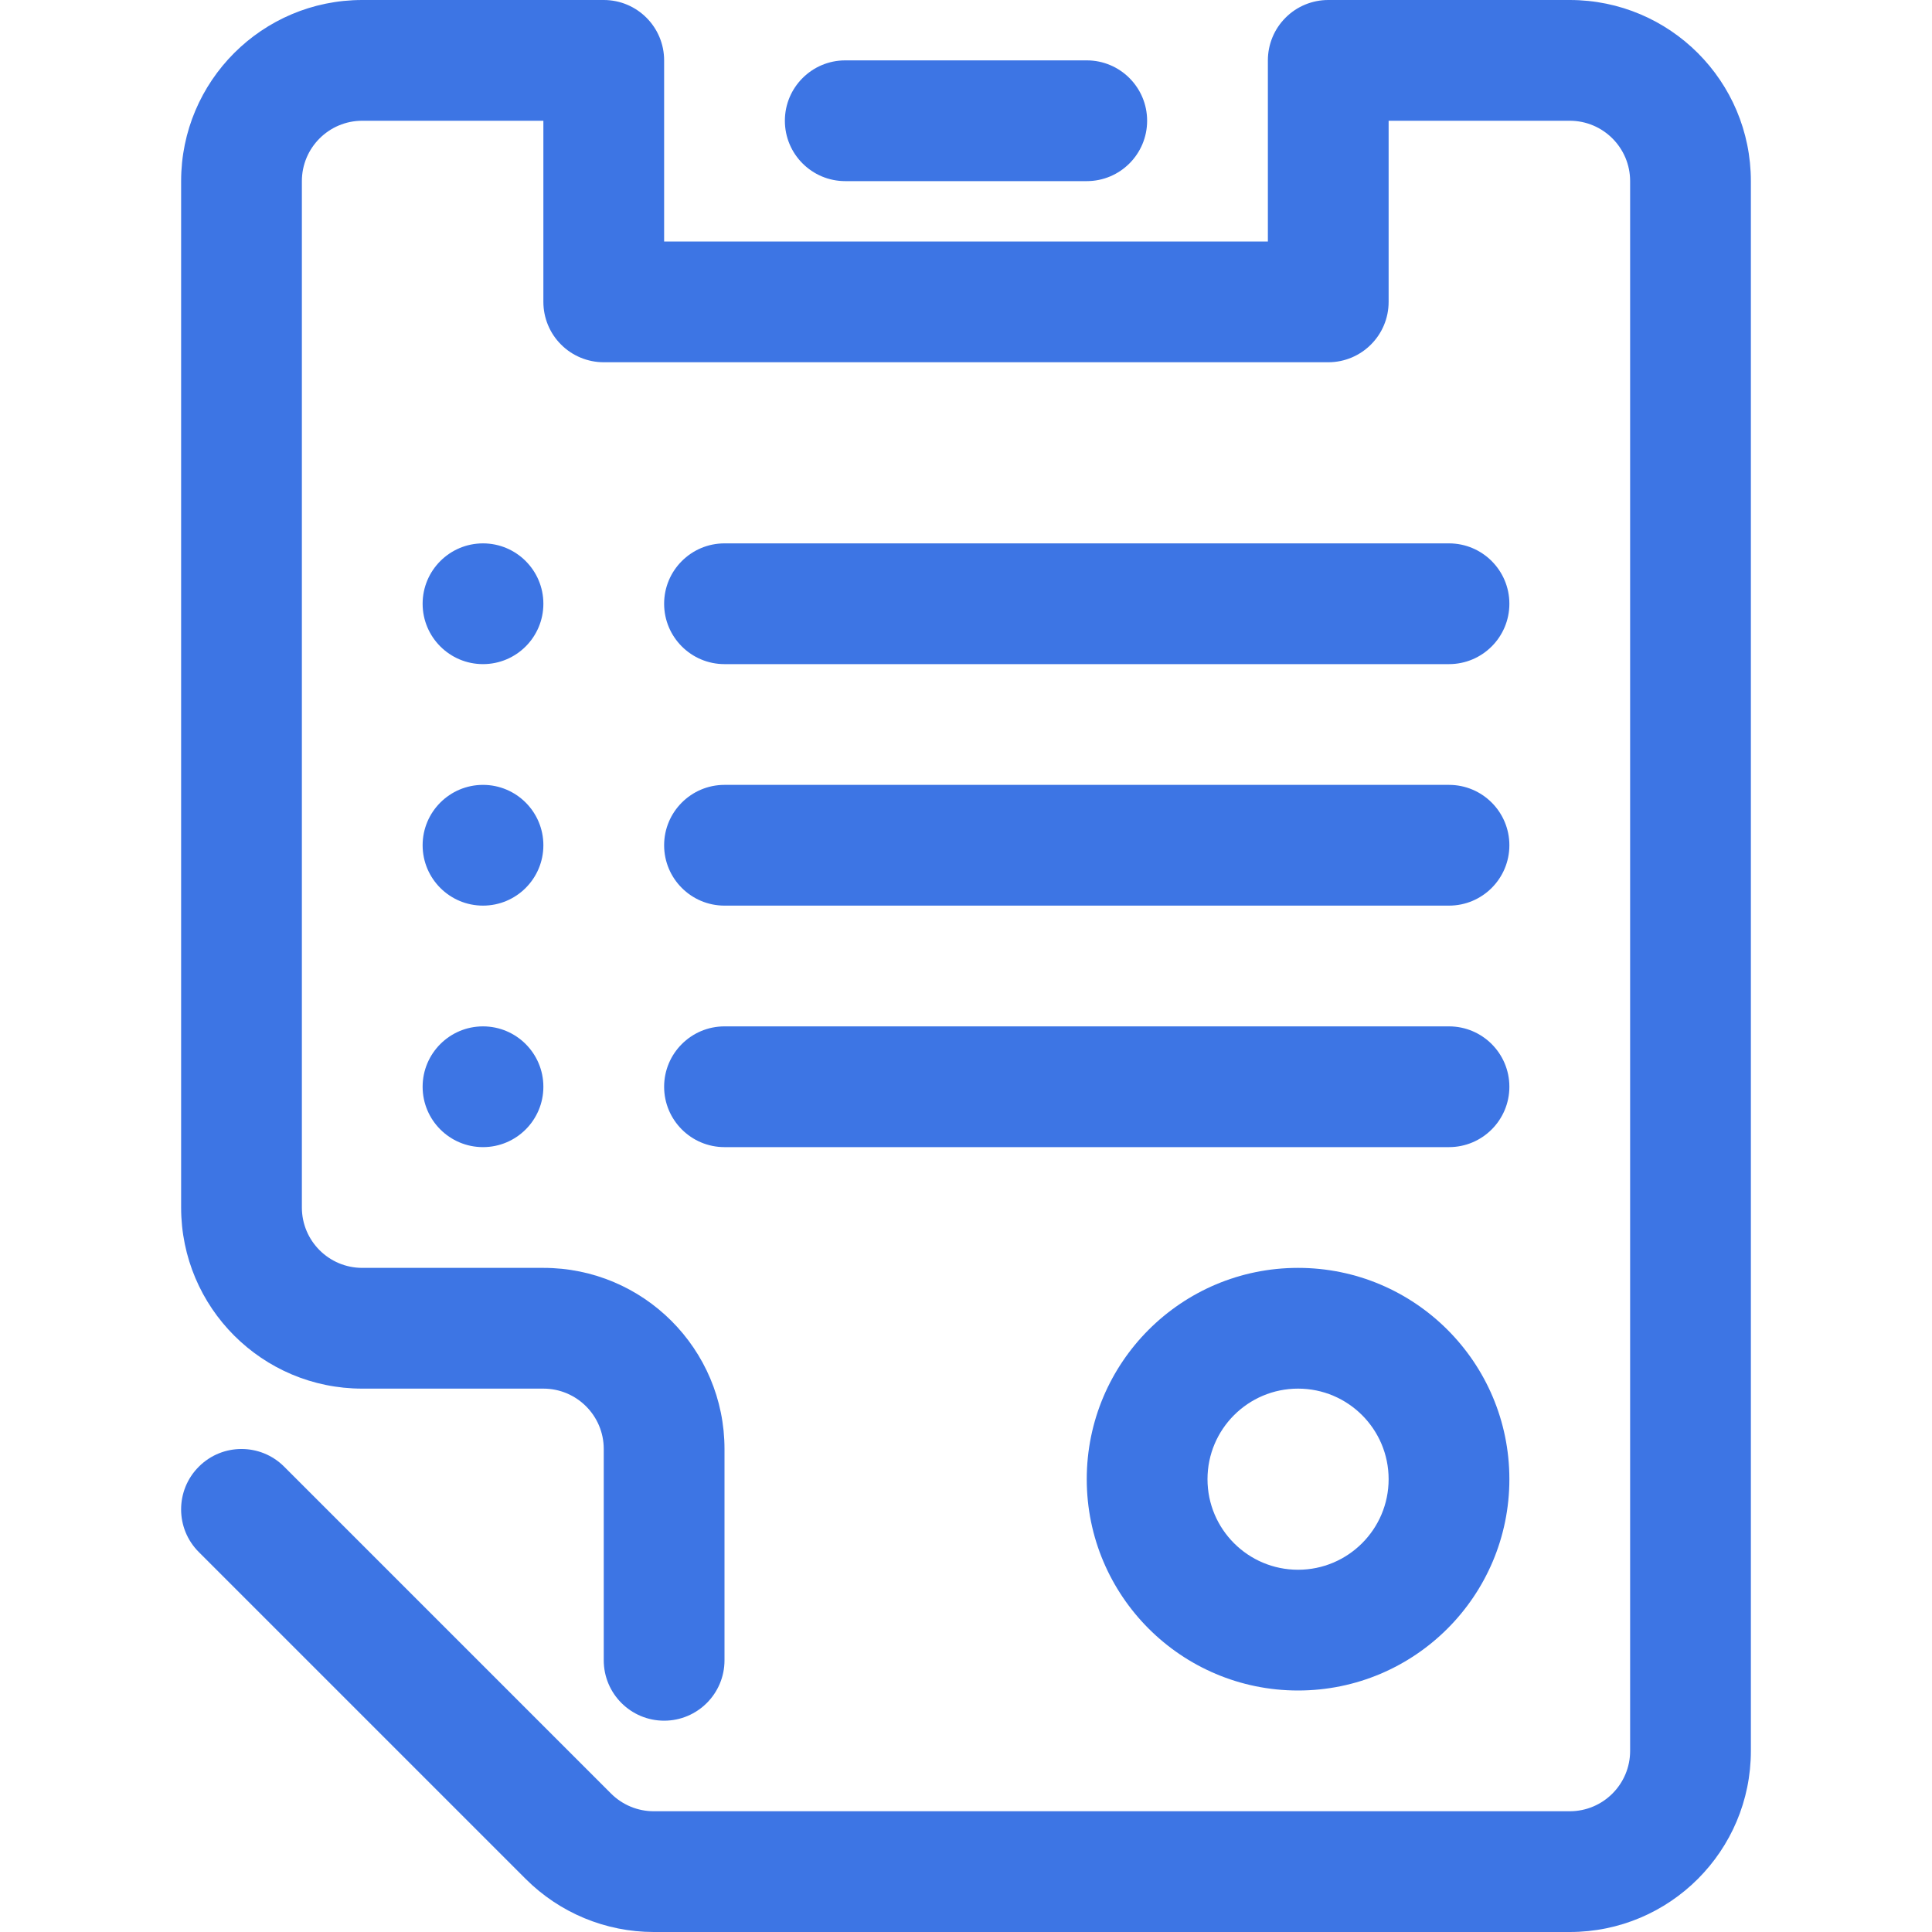 <svg width="32" height="32" viewBox="0 0 32 32" fill="none" xmlns="http://www.w3.org/2000/svg">
<path d="M10.828 30L26 30C26.552 30 27 29.552 27 29L27 3C27 2.448 26.552 2 26 2L23 2V5C23 5.552 22.552 6 22 6L10 6C9.735 6 9.48 5.895 9.293 5.707C9.105 5.52 9 5.265 9 5L9 2L6 2C5.448 2 5 2.448 5 3L5 20C5 20.552 5.448 21 6 21H9C10.657 21 12 22.343 12 24L12 27.5C12 28.052 11.552 28.5 11 28.5C10.448 28.5 10 28.052 10 27.5V24C10 23.448 9.552 23 9 23H6C4.343 23 3 21.657 3 20L3 3C3 1.343 4.343 -1.44847e-07 6 0L10 2.01072e-06C10.552 2.01072e-06 11 0.448 11 1V4L21 4V1C21 0.735 21.105 0.48 21.293 0.293C21.48 0.105 21.735 2.01072e-06 22 2.01072e-06H26C27.657 2.01072e-06 29 1.343 29 3L29 29C29 30.657 27.657 32 26 32L10.828 32C10.033 32 9.27 31.684 8.707 31.121L3.293 25.707C2.902 25.317 2.902 24.683 3.293 24.293C3.683 23.902 4.317 23.902 4.707 24.293L10.121 29.707C10.309 29.895 10.563 30 10.828 30Z" fill="#3D75E4"/>
<path d="M9 10C9 10.552 8.552 11 8 11C7.448 11 7 10.552 7 10C7 9.448 7.448 9 8 9C8.552 9 9 9.448 9 10Z" fill="#3D75E4"/>
<path d="M8 15C8.552 15 9 14.552 9 14C9 13.448 8.552 13 8 13C7.448 13 7 13.448 7 14C7 14.552 7.448 15 8 15Z" fill="#3D75E4"/>
<path d="M9 18C9 18.552 8.552 19 8 19C7.448 19 7 18.552 7 18C7 17.448 7.448 17 8 17C8.552 17 9 17.448 9 18Z" fill="#3D75E4"/>
<path d="M18 3C18.552 3 19 2.552 19 2C19 1.448 18.552 1 18 1L14 1C13.448 1 13 1.448 13 2C13 2.552 13.448 3 14 3L18 3Z" fill="#3D75E4"/>
<path d="M25 10C25 10.552 24.552 11 24 11L12 11C11.448 11 11 10.552 11 10C11 9.448 11.448 9 12 9L24 9C24.552 9 25 9.448 25 10Z" fill="#3D75E4"/>
<path d="M24 15C24.552 15 25 14.552 25 14C25 13.448 24.552 13 24 13L12 13C11.448 13 11 13.448 11 14C11 14.552 11.448 15 12 15L24 15Z" fill="#3D75E4"/>
<path d="M25 18C25 18.552 24.552 19 24 19H12C11.448 19 11 18.552 11 18C11 17.448 11.448 17 12 17H24C24.552 17 25 17.448 25 18Z" fill="#3D75E4"/>
<path fill-rule="evenodd" clip-rule="evenodd" d="M21.5 21C19.567 21 18 22.567 18 24.5C18 26.433 19.567 28 21.5 28C23.433 28 25 26.433 25 24.5C25 22.567 23.433 21 21.5 21ZM20 24.5C20 23.672 20.672 23 21.5 23C22.328 23 23 23.672 23 24.5C23 25.328 22.328 26 21.5 26C20.672 26 20 25.328 20 24.5Z" fill="#3D75E4"/>
</svg>
